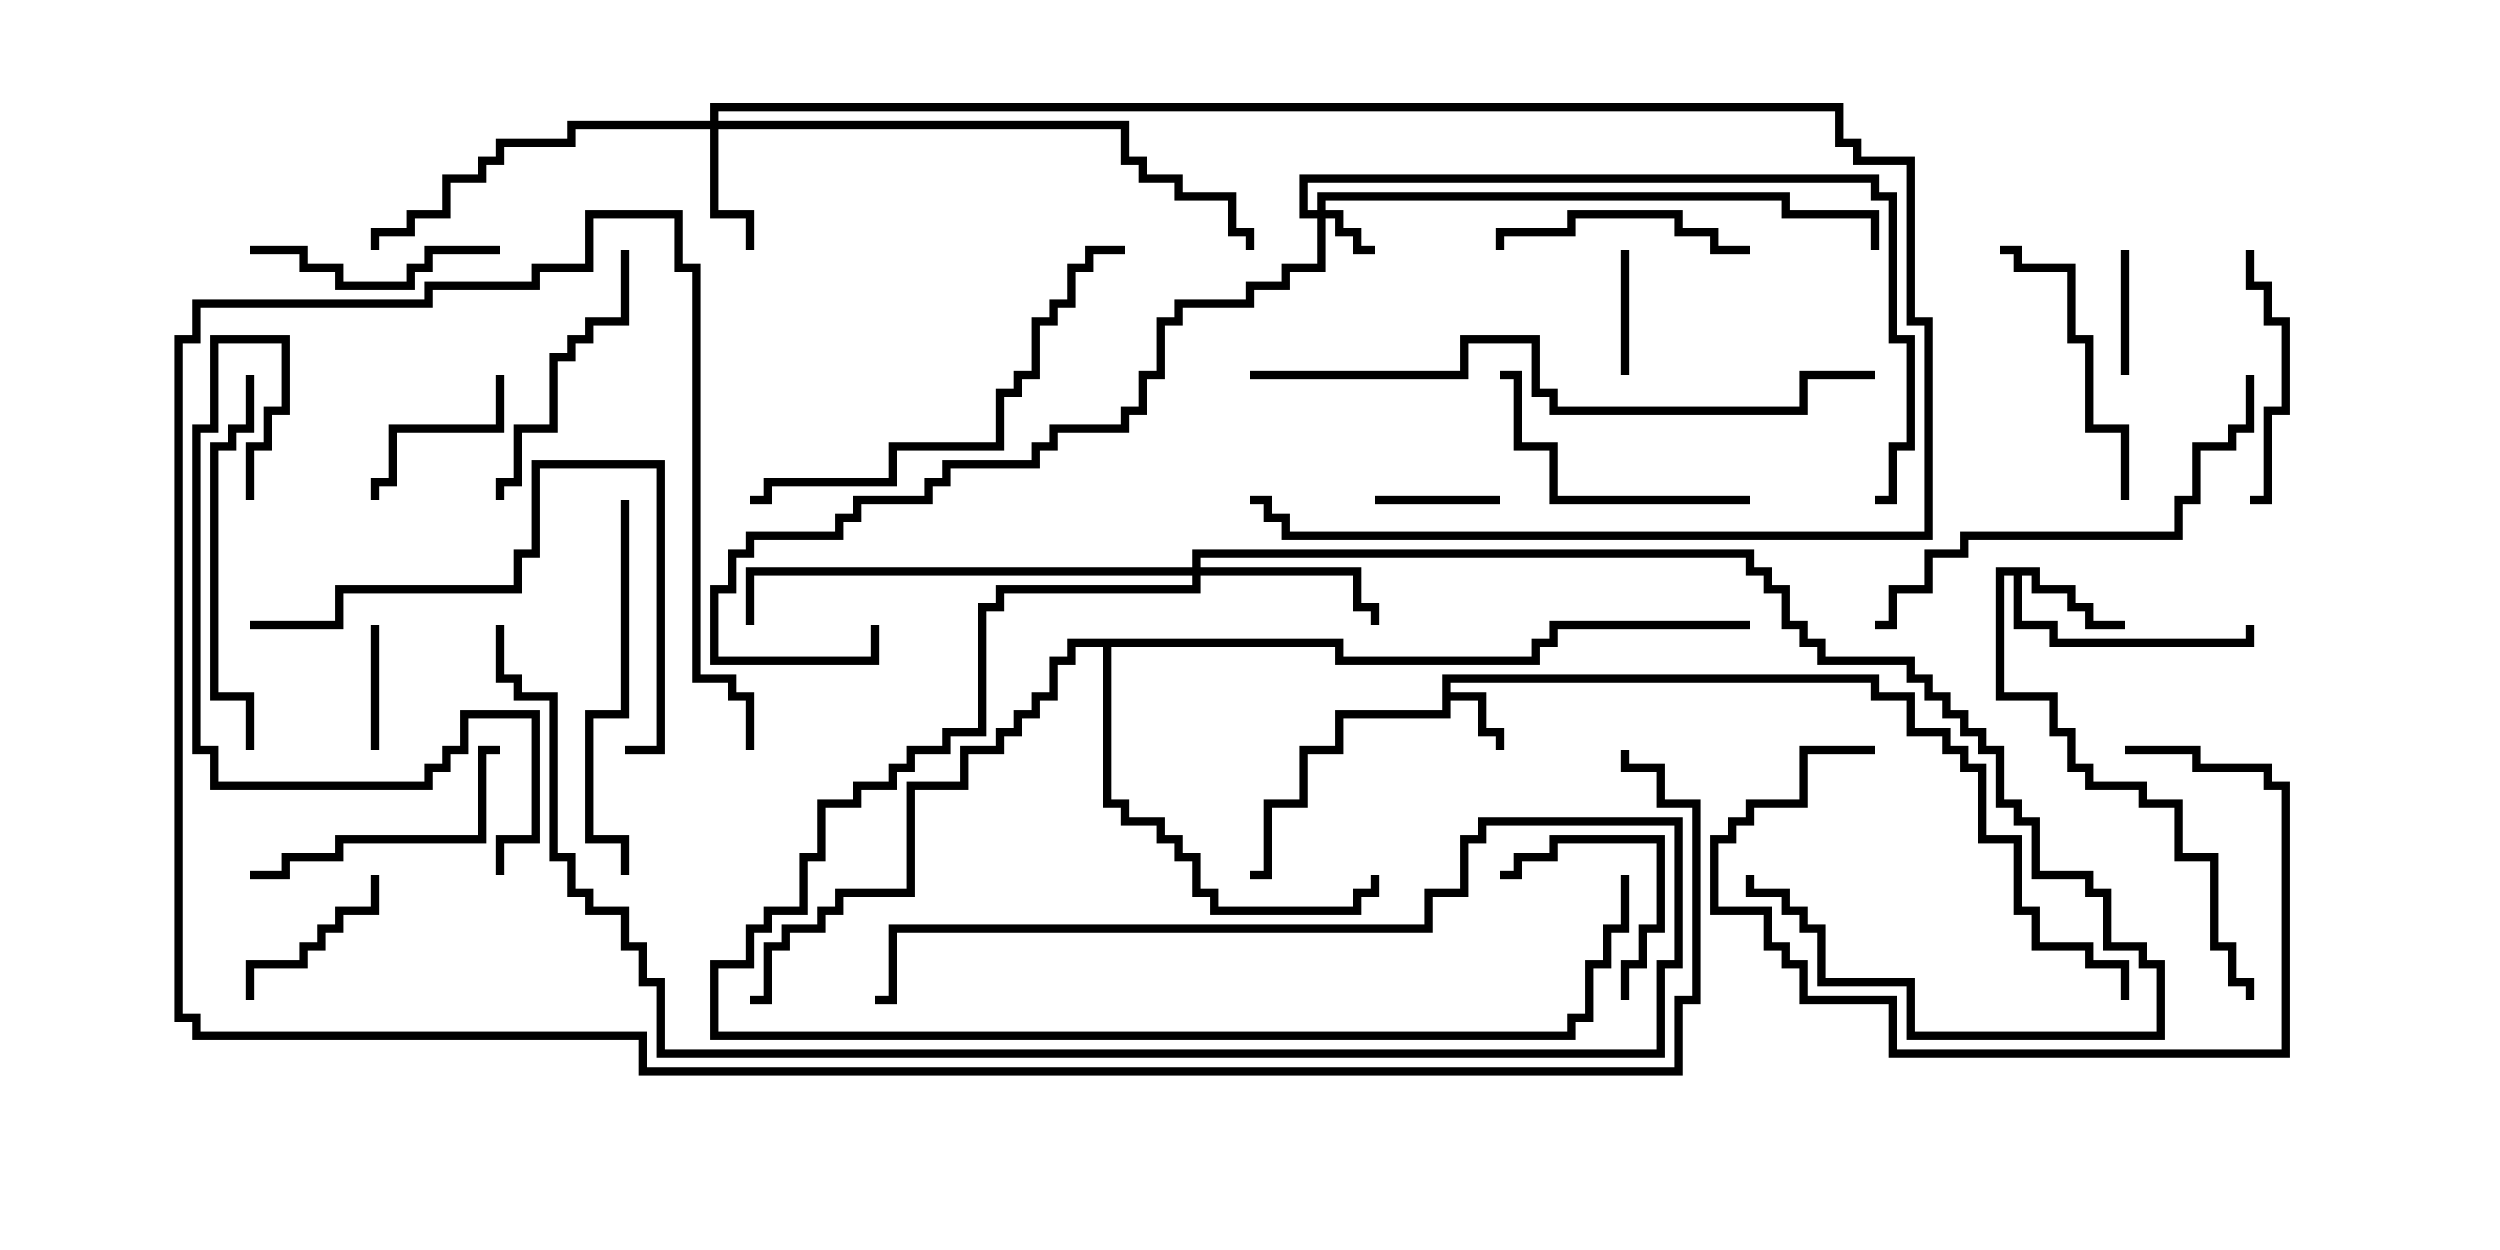 <svg version="1.1" width="30" height="15" xmlns="http://www.w3.org/2000/svg"><path d="M17.307,8.093L22.55,8.093L22.55,8.307L22.979,8.307L22.979,8.736L23.407,8.736L23.407,8.95L23.621,8.95L23.621,9.164L23.836,9.164L23.836,10.021L24.264,10.021L24.264,10.879L24.479,10.879L24.479,11.307L25.121,11.307L25.121,11.521L25.55,11.521L25.55,12L25.45,12L25.45,11.621L25.021,11.621L25.021,11.407L24.379,11.407L24.379,10.979L24.164,10.979L24.164,10.121L23.736,10.121L23.736,9.264L23.521,9.264L23.521,9.05L23.307,9.05L23.307,8.836L22.879,8.836L22.879,8.407L22.45,8.407L22.45,8.193L17.407,8.193L17.407,8.307L17.836,8.307L17.836,8.736L18.05,8.736L18.05,9L17.95,9L17.95,8.836L17.736,8.836L17.736,8.407L17.407,8.407L17.407,8.621L16.121,8.621L16.121,9.05L15.693,9.05L15.693,9.693L15.264,9.693L15.264,10.55L15,10.55L15,10.45L15.164,10.45L15.164,9.593L15.593,9.593L15.593,8.95L16.021,8.95L16.021,8.521L17.307,8.521z" stroke="none"/><path d="M24.479,6.807L24.479,7.021L24.907,7.021L24.907,7.236L25.121,7.236L25.121,7.45L25.5,7.45L25.5,7.55L25.021,7.55L25.021,7.336L24.807,7.336L24.807,7.121L24.379,7.121L24.379,6.907L24.264,6.907L24.264,7.45L24.693,7.45L24.693,7.664L26.95,7.664L26.95,7.5L27.05,7.5L27.05,7.764L24.593,7.764L24.593,7.55L24.164,7.55L24.164,6.907L24.05,6.907L24.05,8.307L24.693,8.307L24.693,8.736L24.907,8.736L24.907,9.164L25.121,9.164L25.121,9.379L25.764,9.379L25.764,9.593L26.193,9.593L26.193,10.236L26.621,10.236L26.621,11.307L26.836,11.307L26.836,11.736L27.05,11.736L27.05,12L26.95,12L26.95,11.836L26.736,11.836L26.736,11.407L26.521,11.407L26.521,10.336L26.093,10.336L26.093,9.693L25.664,9.693L25.664,9.479L25.021,9.479L25.021,9.264L24.807,9.264L24.807,8.836L24.593,8.836L24.593,8.407L23.95,8.407L23.95,6.807z" stroke="none"/><path d="M16.121,7.664L16.121,7.879L18.379,7.879L18.379,7.664L18.593,7.664L18.593,7.45L21,7.45L21,7.55L18.693,7.55L18.693,7.764L18.479,7.764L18.479,7.979L16.021,7.979L16.021,7.764L13.336,7.764L13.336,9.593L13.55,9.593L13.55,9.807L13.979,9.807L13.979,10.021L14.193,10.021L14.193,10.236L14.407,10.236L14.407,10.664L14.621,10.664L14.621,10.879L16.236,10.879L16.236,10.664L16.45,10.664L16.45,10.5L16.55,10.5L16.55,10.764L16.336,10.764L16.336,10.979L14.521,10.979L14.521,10.764L14.307,10.764L14.307,10.336L14.093,10.336L14.093,10.121L13.879,10.121L13.879,9.907L13.45,9.907L13.45,9.693L13.236,9.693L13.236,7.764L12.907,7.764L12.907,7.979L12.693,7.979L12.693,8.407L12.479,8.407L12.479,8.621L12.264,8.621L12.264,8.836L12.05,8.836L12.05,9.05L11.621,9.05L11.621,9.479L10.979,9.479L10.979,10.764L10.121,10.764L10.121,10.979L9.907,10.979L9.907,11.193L9.479,11.193L9.479,11.407L9.264,11.407L9.264,12.05L9,12.05L9,11.95L9.164,11.95L9.164,11.307L9.379,11.307L9.379,11.093L9.807,11.093L9.807,10.879L10.021,10.879L10.021,10.664L10.879,10.664L10.879,9.379L11.521,9.379L11.521,8.95L11.95,8.95L11.95,8.736L12.164,8.736L12.164,8.521L12.379,8.521L12.379,8.307L12.593,8.307L12.593,7.879L12.807,7.879L12.807,7.664z" stroke="none"/><path d="M15.807,2.521L15.807,2.307L21.479,2.307L21.479,2.521L22.55,2.521L22.55,3L22.45,3L22.45,2.621L21.379,2.621L21.379,2.407L15.907,2.407L15.907,2.521L16.121,2.521L16.121,2.736L16.336,2.736L16.336,2.95L16.5,2.95L16.5,3.05L16.236,3.05L16.236,2.836L16.021,2.836L16.021,2.621L15.907,2.621L15.907,3.264L15.479,3.264L15.479,3.479L15.05,3.479L15.05,3.693L14.193,3.693L14.193,3.907L13.979,3.907L13.979,4.55L13.764,4.55L13.764,4.979L13.55,4.979L13.55,5.193L12.693,5.193L12.693,5.407L12.479,5.407L12.479,5.621L11.407,5.621L11.407,5.836L11.193,5.836L11.193,6.05L10.336,6.05L10.336,6.264L10.121,6.264L10.121,6.479L9.05,6.479L9.05,6.693L8.836,6.693L8.836,7.121L8.621,7.121L8.621,7.879L10.45,7.879L10.45,7.5L10.55,7.5L10.55,7.979L8.521,7.979L8.521,7.021L8.736,7.021L8.736,6.593L8.95,6.593L8.95,6.379L10.021,6.379L10.021,6.164L10.236,6.164L10.236,5.95L11.093,5.95L11.093,5.736L11.307,5.736L11.307,5.521L12.379,5.521L12.379,5.307L12.593,5.307L12.593,5.093L13.45,5.093L13.45,4.879L13.664,4.879L13.664,4.45L13.879,4.45L13.879,3.807L14.093,3.807L14.093,3.593L14.95,3.593L14.95,3.379L15.379,3.379L15.379,3.164L15.807,3.164L15.807,2.621L15.593,2.621L15.593,2.093L22.55,2.093L22.55,2.307L22.764,2.307L22.764,4.021L22.979,4.021L22.979,5.407L22.764,5.407L22.764,6.05L22.5,6.05L22.5,5.95L22.664,5.95L22.664,5.307L22.879,5.307L22.879,4.121L22.664,4.121L22.664,2.407L22.45,2.407L22.45,2.193L15.693,2.193L15.693,2.521z" stroke="none"/><path d="M8.521,1.45L8.521,1.236L22.121,1.236L22.121,1.664L22.336,1.664L22.336,1.879L22.979,1.879L22.979,3.807L23.193,3.807L23.193,6.479L15.379,6.479L15.379,6.264L15.164,6.264L15.164,6.05L15,6.05L15,5.95L15.264,5.95L15.264,6.164L15.479,6.164L15.479,6.379L23.093,6.379L23.093,3.907L22.879,3.907L22.879,1.979L22.236,1.979L22.236,1.764L22.021,1.764L22.021,1.336L8.621,1.336L8.621,1.45L13.55,1.45L13.55,1.879L13.764,1.879L13.764,2.093L14.193,2.093L14.193,2.307L14.836,2.307L14.836,2.736L15.05,2.736L15.05,3L14.95,3L14.95,2.836L14.736,2.836L14.736,2.407L14.093,2.407L14.093,2.193L13.664,2.193L13.664,1.979L13.45,1.979L13.45,1.55L8.621,1.55L8.621,2.521L9.05,2.521L9.05,3L8.95,3L8.95,2.621L8.521,2.621L8.521,1.55L6.907,1.55L6.907,1.764L6.05,1.764L6.05,1.979L5.836,1.979L5.836,2.193L5.407,2.193L5.407,2.621L4.979,2.621L4.979,2.836L4.55,2.836L4.55,3L4.45,3L4.45,2.736L4.879,2.736L4.879,2.521L5.307,2.521L5.307,2.093L5.736,2.093L5.736,1.879L5.95,1.879L5.95,1.664L6.807,1.664L6.807,1.45z" stroke="none"/><path d="M14.307,6.807L14.307,6.593L21.05,6.593L21.05,6.807L21.264,6.807L21.264,7.021L21.479,7.021L21.479,7.45L21.693,7.45L21.693,7.664L21.907,7.664L21.907,7.879L22.979,7.879L22.979,8.093L23.193,8.093L23.193,8.307L23.407,8.307L23.407,8.521L23.621,8.521L23.621,8.736L23.836,8.736L23.836,8.95L24.05,8.95L24.05,9.593L24.264,9.593L24.264,9.807L24.479,9.807L24.479,10.45L25.121,10.45L25.121,10.664L25.336,10.664L25.336,11.307L25.764,11.307L25.764,11.521L25.979,11.521L25.979,12.479L22.879,12.479L22.879,11.836L21.807,11.836L21.807,11.193L21.593,11.193L21.593,10.979L21.379,10.979L21.379,10.764L20.95,10.764L20.95,10.5L21.05,10.5L21.05,10.664L21.479,10.664L21.479,10.879L21.693,10.879L21.693,11.093L21.907,11.093L21.907,11.736L22.979,11.736L22.979,12.379L25.879,12.379L25.879,11.621L25.664,11.621L25.664,11.407L25.236,11.407L25.236,10.764L25.021,10.764L25.021,10.55L24.379,10.55L24.379,9.907L24.164,9.907L24.164,9.693L23.95,9.693L23.95,9.05L23.736,9.05L23.736,8.836L23.521,8.836L23.521,8.621L23.307,8.621L23.307,8.407L23.093,8.407L23.093,8.193L22.879,8.193L22.879,7.979L21.807,7.979L21.807,7.764L21.593,7.764L21.593,7.55L21.379,7.55L21.379,7.121L21.164,7.121L21.164,6.907L20.95,6.907L20.95,6.693L14.407,6.693L14.407,6.807L16.336,6.807L16.336,7.236L16.55,7.236L16.55,7.5L16.45,7.5L16.45,7.336L16.236,7.336L16.236,6.907L14.407,6.907L14.407,7.121L12.05,7.121L12.05,7.336L11.836,7.336L11.836,8.836L11.407,8.836L11.407,9.05L10.979,9.05L10.979,9.264L10.764,9.264L10.764,9.479L10.336,9.479L10.336,9.693L9.907,9.693L9.907,10.336L9.693,10.336L9.693,10.979L9.264,10.979L9.264,11.193L9.05,11.193L9.05,11.621L8.621,11.621L8.621,12.379L18.807,12.379L18.807,12.164L19.021,12.164L19.021,11.521L19.236,11.521L19.236,11.093L19.45,11.093L19.45,10.5L19.55,10.5L19.55,11.193L19.336,11.193L19.336,11.621L19.121,11.621L19.121,12.264L18.907,12.264L18.907,12.479L8.521,12.479L8.521,11.521L8.95,11.521L8.95,11.093L9.164,11.093L9.164,10.879L9.593,10.879L9.593,10.236L9.807,10.236L9.807,9.593L10.236,9.593L10.236,9.379L10.664,9.379L10.664,9.164L10.879,9.164L10.879,8.95L11.307,8.95L11.307,8.736L11.736,8.736L11.736,7.236L11.95,7.236L11.95,7.021L14.307,7.021L14.307,6.907L9.05,6.907L9.05,7.5L8.95,7.5L8.95,6.807z" stroke="none"/><path d="M16.5,6.05L16.5,5.95L18,5.95L18,6.05z" stroke="none"/><path d="M4.55,9L4.45,9L4.45,7.5L4.55,7.5z" stroke="none"/><path d="M19.55,4.5L19.45,4.5L19.45,3L19.55,3z" stroke="none"/><path d="M25.55,4.5L25.45,4.5L25.45,3L25.55,3z" stroke="none"/><path d="M19.55,12L19.45,12L19.45,11.521L19.664,11.521L19.664,11.093L19.879,11.093L19.879,10.121L18.693,10.121L18.693,10.336L18.264,10.336L18.264,10.55L18,10.55L18,10.45L18.164,10.45L18.164,10.236L18.593,10.236L18.593,10.021L19.979,10.021L19.979,11.193L19.764,11.193L19.764,11.621L19.55,11.621z" stroke="none"/><path d="M5.95,4.5L6.05,4.5L6.05,5.193L4.764,5.193L4.764,5.836L4.55,5.836L4.55,6L4.45,6L4.45,5.736L4.664,5.736L4.664,5.093L5.95,5.093z" stroke="none"/><path d="M3.05,12L2.95,12L2.95,11.521L3.593,11.521L3.593,11.307L3.807,11.307L3.807,11.093L4.021,11.093L4.021,10.879L4.45,10.879L4.45,10.5L4.55,10.5L4.55,10.979L4.121,10.979L4.121,11.193L3.907,11.193L3.907,11.407L3.693,11.407L3.693,11.621L3.05,11.621z" stroke="none"/><path d="M27,6.05L27,5.95L27.164,5.95L27.164,4.879L27.379,4.879L27.379,3.907L27.164,3.907L27.164,3.479L26.95,3.479L26.95,3L27.05,3L27.05,3.379L27.264,3.379L27.264,3.807L27.479,3.807L27.479,4.979L27.264,4.979L27.264,6.05z" stroke="none"/><path d="M3,3.05L3,2.95L3.693,2.95L3.693,3.164L4.121,3.164L4.121,3.379L4.879,3.379L4.879,3.164L5.093,3.164L5.093,2.95L6,2.95L6,3.05L5.193,3.05L5.193,3.264L4.979,3.264L4.979,3.479L4.021,3.479L4.021,3.264L3.593,3.264L3.593,3.05z" stroke="none"/><path d="M21,2.95L21,3.05L20.521,3.05L20.521,2.836L20.093,2.836L20.093,2.621L18.907,2.621L18.907,2.836L18.05,2.836L18.05,3L17.95,3L17.95,2.736L18.807,2.736L18.807,2.521L20.193,2.521L20.193,2.736L20.621,2.736L20.621,2.95z" stroke="none"/><path d="M22.5,8.95L22.5,9.05L21.693,9.05L21.693,9.693L21.05,9.693L21.05,9.907L20.836,9.907L20.836,10.121L20.621,10.121L20.621,10.879L21.264,10.879L21.264,11.307L21.479,11.307L21.479,11.521L21.693,11.521L21.693,11.95L22.764,11.95L22.764,12.593L27.379,12.593L27.379,9.479L27.164,9.479L27.164,9.264L26.307,9.264L26.307,9.05L25.5,9.05L25.5,8.95L26.407,8.95L26.407,9.164L27.264,9.164L27.264,9.379L27.479,9.379L27.479,12.693L22.664,12.693L22.664,12.05L21.593,12.05L21.593,11.621L21.379,11.621L21.379,11.407L21.164,11.407L21.164,10.979L20.521,10.979L20.521,10.021L20.736,10.021L20.736,9.807L20.95,9.807L20.95,9.593L21.593,9.593L21.593,8.95z" stroke="none"/><path d="M3,10.55L3,10.45L3.379,10.45L3.379,10.236L4.021,10.236L4.021,10.021L5.736,10.021L5.736,8.95L6,8.95L6,9.05L5.836,9.05L5.836,10.121L4.121,10.121L4.121,10.336L3.479,10.336L3.479,10.55z" stroke="none"/><path d="M25.55,6L25.45,6L25.45,5.193L25.021,5.193L25.021,4.121L24.807,4.121L24.807,3.264L24.164,3.264L24.164,3.05L24,3.05L24,2.95L24.264,2.95L24.264,3.164L24.907,3.164L24.907,4.021L25.121,4.021L25.121,5.093L25.55,5.093z" stroke="none"/><path d="M7.45,3L7.55,3L7.55,3.907L7.121,3.907L7.121,4.121L6.907,4.121L6.907,4.336L6.693,4.336L6.693,5.193L6.264,5.193L6.264,5.836L6.05,5.836L6.05,6L5.95,6L5.95,5.736L6.164,5.736L6.164,5.093L6.593,5.093L6.593,4.236L6.807,4.236L6.807,4.021L7.021,4.021L7.021,3.807L7.45,3.807z" stroke="none"/><path d="M21,5.95L21,6.05L18.593,6.05L18.593,5.407L18.164,5.407L18.164,4.55L18,4.55L18,4.45L18.264,4.45L18.264,5.307L18.693,5.307L18.693,5.95z" stroke="none"/><path d="M7.45,6L7.55,6L7.55,8.621L7.121,8.621L7.121,10.021L7.55,10.021L7.55,10.5L7.45,10.5L7.45,10.121L7.021,10.121L7.021,8.521L7.45,8.521z" stroke="none"/><path d="M3.05,9L2.95,9L2.95,8.407L2.521,8.407L2.521,5.307L2.736,5.307L2.736,5.093L2.95,5.093L2.95,4.5L3.05,4.5L3.05,5.193L2.836,5.193L2.836,5.407L2.621,5.407L2.621,8.307L3.05,8.307z" stroke="none"/><path d="M3,7.55L3,7.45L4.021,7.45L4.021,7.021L6.164,7.021L6.164,6.593L6.379,6.593L6.379,5.521L7.979,5.521L7.979,9.05L7.5,9.05L7.5,8.95L7.879,8.95L7.879,5.621L6.479,5.621L6.479,6.693L6.264,6.693L6.264,7.121L4.121,7.121L4.121,7.55z" stroke="none"/><path d="M26.95,4.5L27.05,4.5L27.05,5.193L26.836,5.193L26.836,5.407L26.407,5.407L26.407,6.05L26.193,6.05L26.193,6.479L23.621,6.479L23.621,6.693L23.193,6.693L23.193,7.121L22.764,7.121L22.764,7.55L22.5,7.55L22.5,7.45L22.664,7.45L22.664,7.021L23.093,7.021L23.093,6.593L23.521,6.593L23.521,6.379L26.093,6.379L26.093,5.95L26.307,5.95L26.307,5.307L26.736,5.307L26.736,5.093L26.95,5.093z" stroke="none"/><path d="M3.05,6L2.95,6L2.95,5.307L3.164,5.307L3.164,4.879L3.379,4.879L3.379,4.121L2.621,4.121L2.621,5.193L2.407,5.193L2.407,8.95L2.621,8.95L2.621,9.379L5.093,9.379L5.093,9.164L5.307,9.164L5.307,8.95L5.521,8.95L5.521,8.521L6.479,8.521L6.479,10.121L6.05,10.121L6.05,10.5L5.95,10.5L5.95,10.021L6.379,10.021L6.379,8.621L5.621,8.621L5.621,9.05L5.407,9.05L5.407,9.264L5.193,9.264L5.193,9.479L2.521,9.479L2.521,9.05L2.307,9.05L2.307,5.093L2.521,5.093L2.521,4.021L3.479,4.021L3.479,4.979L3.264,4.979L3.264,5.407L3.05,5.407z" stroke="none"/><path d="M9,6.05L9,5.95L9.164,5.95L9.164,5.736L10.664,5.736L10.664,5.307L11.95,5.307L11.95,4.664L12.164,4.664L12.164,4.45L12.379,4.45L12.379,3.807L12.593,3.807L12.593,3.593L12.807,3.593L12.807,3.164L13.021,3.164L13.021,2.95L13.5,2.95L13.5,3.05L13.121,3.05L13.121,3.264L12.907,3.264L12.907,3.693L12.693,3.693L12.693,3.907L12.479,3.907L12.479,4.55L12.264,4.55L12.264,4.764L12.05,4.764L12.05,5.407L10.764,5.407L10.764,5.836L9.264,5.836L9.264,6.05z" stroke="none"/><path d="M5.95,7.5L6.05,7.5L6.05,8.093L6.264,8.093L6.264,8.307L6.693,8.307L6.693,10.236L6.907,10.236L6.907,10.664L7.121,10.664L7.121,10.879L7.55,10.879L7.55,11.307L7.764,11.307L7.764,11.736L7.979,11.736L7.979,12.593L19.879,12.593L19.879,11.521L20.093,11.521L20.093,9.907L17.836,9.907L17.836,10.121L17.621,10.121L17.621,10.764L17.193,10.764L17.193,11.193L10.764,11.193L10.764,12.05L10.5,12.05L10.5,11.95L10.664,11.95L10.664,11.093L17.093,11.093L17.093,10.664L17.521,10.664L17.521,10.021L17.736,10.021L17.736,9.807L20.193,9.807L20.193,11.621L19.979,11.621L19.979,12.693L7.879,12.693L7.879,11.836L7.664,11.836L7.664,11.407L7.45,11.407L7.45,10.979L7.021,10.979L7.021,10.764L6.807,10.764L6.807,10.336L6.593,10.336L6.593,8.407L6.164,8.407L6.164,8.193L5.95,8.193z" stroke="none"/><path d="M15,4.55L15,4.45L17.521,4.45L17.521,4.021L18.479,4.021L18.479,4.664L18.693,4.664L18.693,4.879L21.593,4.879L21.593,4.45L22.5,4.45L22.5,4.55L21.693,4.55L21.693,4.979L18.593,4.979L18.593,4.764L18.379,4.764L18.379,4.121L17.621,4.121L17.621,4.55z" stroke="none"/><path d="M9.05,9L8.95,9L8.95,8.407L8.736,8.407L8.736,8.193L8.307,8.193L8.307,3.264L8.093,3.264L8.093,2.621L7.121,2.621L7.121,3.264L6.479,3.264L6.479,3.479L5.193,3.479L5.193,3.693L2.407,3.693L2.407,4.121L2.193,4.121L2.193,12.164L2.407,12.164L2.407,12.379L7.764,12.379L7.764,12.807L20.093,12.807L20.093,11.95L20.307,11.95L20.307,9.693L19.879,9.693L19.879,9.264L19.45,9.264L19.45,9L19.55,9L19.55,9.164L19.979,9.164L19.979,9.593L20.407,9.593L20.407,12.05L20.193,12.05L20.193,12.907L7.664,12.907L7.664,12.479L2.307,12.479L2.307,12.264L2.093,12.264L2.093,4.021L2.307,4.021L2.307,3.593L5.093,3.593L5.093,3.379L6.379,3.379L6.379,3.164L7.021,3.164L7.021,2.521L8.193,2.521L8.193,3.164L8.407,3.164L8.407,8.093L8.836,8.093L8.836,8.307L9.05,8.307z" stroke="none"/></svg>